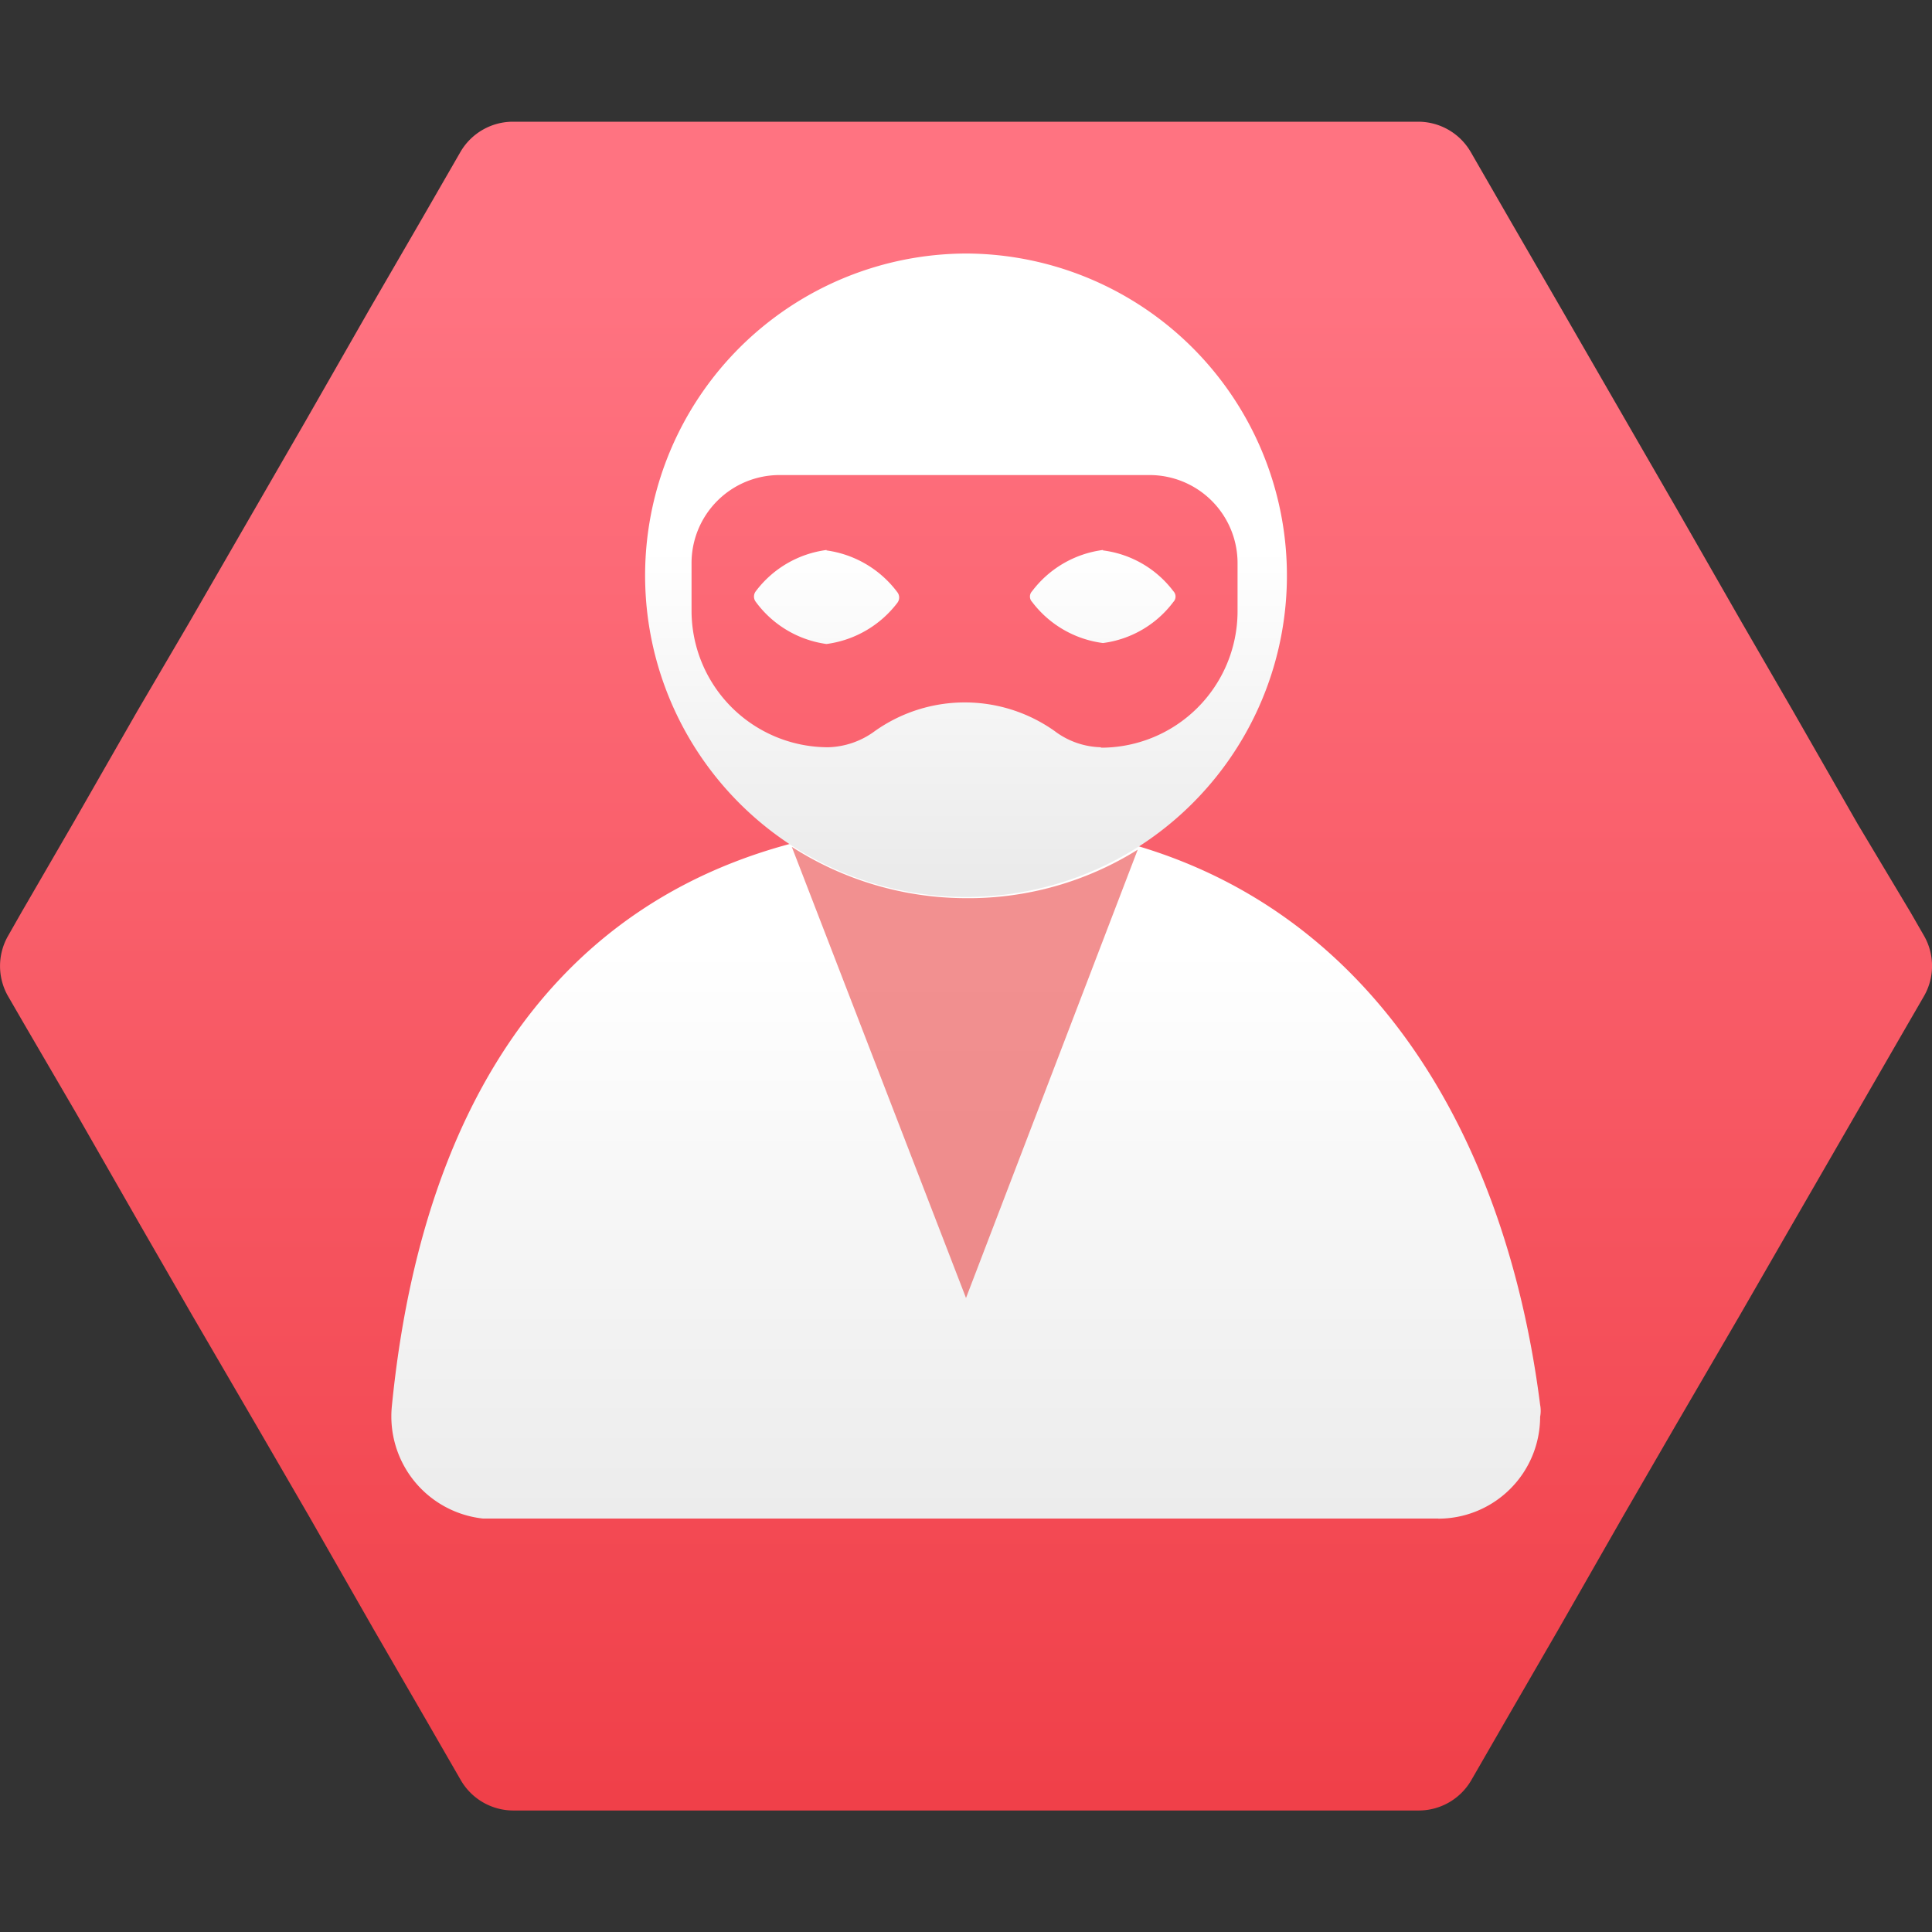 <svg xmlns="http://www.w3.org/2000/svg" viewBox="0 0 18 18">
  <rect x="0" y="0" width="18" height="18" fill="#333333" stroke="none"/>
  <defs>
    <linearGradient id="b8af4a95-0d30-4c97-91e1-63b45156ff54" x1="9" y1="2.641" x2="9" y2="16.735" gradientUnits="userSpaceOnUse">
      <stop offset="0" stop-color="#ff7381" />
      <stop offset="1" stop-color="#f04049" />
    </linearGradient>
    <linearGradient id="ac379854-27ad-45ff-8201-7b1289727beb" x1="243" y1="496.647" x2="243" y2="487.763" gradientTransform="matrix(1, 0, 0, -1, -234, 503.516)" gradientUnits="userSpaceOnUse">
      <stop offset="0.22" stop-color="#fff" />
      <stop offset="1" stop-color="#e6e6e6" />
    </linearGradient>
    <linearGradient id="bfa05dd5-616b-4005-a3d2-dc7d68eeedcd" x1="9.008" y1="4.055" x2="9.008" y2="8.882" gradientTransform="matrix(1, 0, 0, 1, 0, 0)" gradientUnits="userSpaceOnUse">
      <stop offset="0.22" stop-color="#fff" />
      <stop offset="1" stop-color="#e6e6e6" />
    </linearGradient>
  </defs>
  <g id="b719de45-b86c-4856-9c63-a0c81ab1df28">
    <g>
      <path d="M17.924,9.283l-.154.266-.478.828-.605,1.048-.477.828L15.6,13.3l-.478.826-.6,1.05-.479.828-.335.581a.566.566,0,0,1-.49.283H4.783a.566.566,0,0,1-.49-.283l-.335-.581-.479-.828-.6-1.05L2.4,13.3,1.79,12.253l-.477-.828-.6-1.048L.23,9.549.076,9.283a.565.565,0,0,1,0-.565L.2,8.5.68,7.672l.6-1.048L1.763,5.8l.605-1.048.478-.828.6-1.049.48-.828.363-.63a.566.566,0,0,1,.49-.283h8.434a.566.566,0,0,1,.49.283l.363.63.479.828.605,1.049.478.828.6,1.048.479.828.6,1.048L17.8,8.5l.126.219A.565.565,0,0,1,17.924,9.283Z" fill="url(#b8af4a95-0d30-4c97-91e1-63b45156ff54)" />
      <g>
        <path d="M13.4,14.149a.949.949,0,0,0,.949-.949h0a.3.3,0,0,0,0-.112C13.969,10.1,12.274,7.661,9,7.661S3.985,9.723,3.651,13.1A.957.957,0,0,0,4.5,14.148h8.9Z" fill="url(#ac379854-27ad-45ff-8201-7b1289727beb)" />
        <path d="M9,8.368A3.012,3.012,0,0,1,7.377,7.89L9,12.093l1.6-4.177A2.969,2.969,0,0,1,9,8.368Z" fill="#e62323" opacity="0.5" />
        <path d="M9.006,2.362a3,3,0,0,0-1.654,5.5l0,0a2.991,2.991,0,0,0,3.261.023l0,0A3,3,0,0,0,9.006,2.362Zm1.251,4.6a.744.744,0,0,1-.434-.153,1.448,1.448,0,0,0-1.669,0,.765.765,0,0,1-.437.153A1.273,1.273,0,0,1,6.443,5.7V5.247a.82.82,0,0,1,.821-.821h3.445a.82.82,0,0,1,.821.821V5.7A1.272,1.272,0,0,1,10.257,6.966Zm.019-1.838a.986.986,0,0,0-.66.384.072.072,0,0,0,0,.1.985.985,0,0,0,.66.383.975.975,0,0,0,.656-.383.072.072,0,0,0,0-.1A.976.976,0,0,0,10.276,5.128Zm-2.575,0a.984.984,0,0,0-.659.384.081.081,0,0,0,0,.1A.983.983,0,0,0,7.7,6a.993.993,0,0,0,.66-.383.081.081,0,0,0,0-.1A.993.993,0,0,0,7.7,5.128Z" fill="url(#bfa05dd5-616b-4005-a3d2-dc7d68eeedcd)" />
      </g>
    </g>
  </g>
</svg>